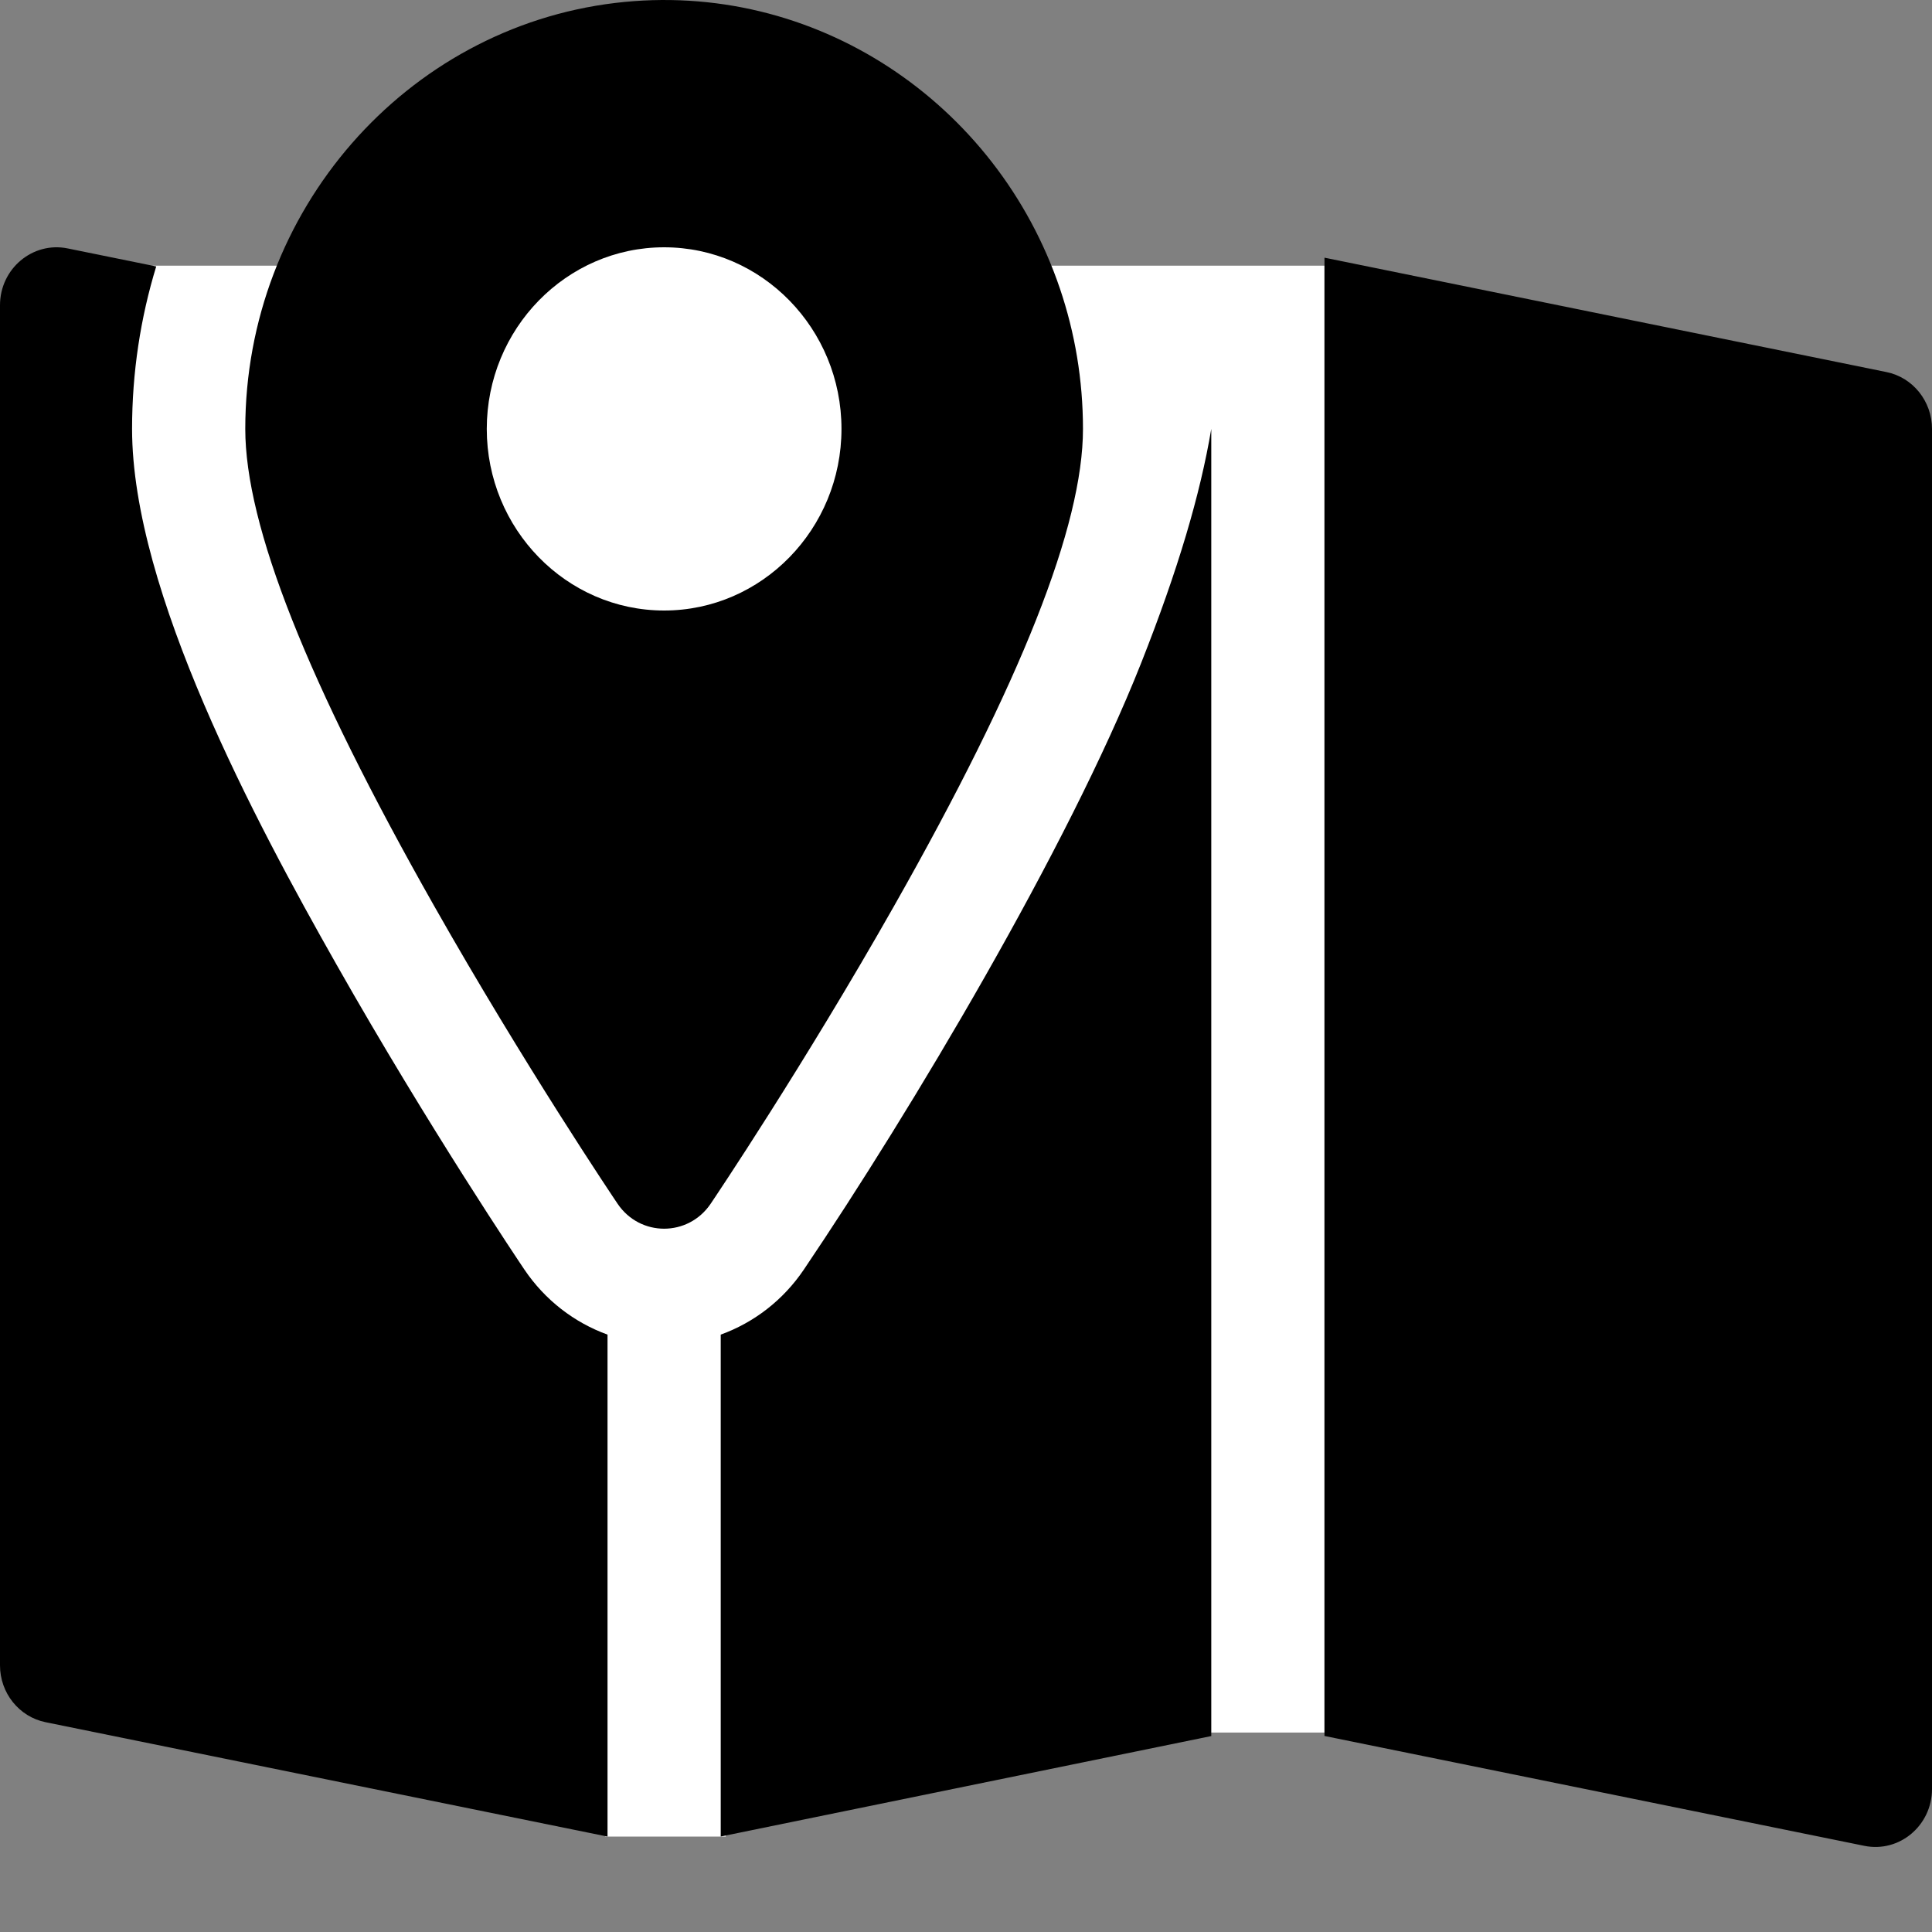 <?xml version="1.0" encoding="UTF-8" standalone="no"?>
<!DOCTYPE svg PUBLIC "-//W3C//DTD SVG 1.1//EN" "http://www.w3.org/Graphics/SVG/1.1/DTD/svg11.dtd">
<svg version="1.1" xmlns="http://www.w3.org/2000/svg" xmlns:xlink="http://www.w3.org/1999/xlink" preserveAspectRatio="xMidYMid meet" viewBox="0 0 640 640" width="23" height="23"><rect x="0" y="0" width="640" height="640" fill="#808080" stroke="none"/><defs><path d="M200.54 518.25L240.42 518.25L240.42 608.39L200.54 608.39L200.54 518.25Z" id="c1bxz3OsWy"></path><path d="M37.61 88.01L438.75 88.01L438.75 573.93L37.61 573.93L37.61 88.01Z" id="b7PUf3L9N"></path><path d="M292.4 142.08C292.4 186 258.7 221.66 217.18 221.66C175.67 221.66 141.96 186 141.96 142.08C141.96 98.16 175.67 62.5 217.18 62.5C258.7 62.5 292.4 98.16 292.4 142.08Z" id="b7dGxxVXW4"></path><path d="M235.43 398.74C236.67 396.9 266.19 353.04 296.22 300.04C338.3 225.76 358.75 174.1 358.75 142.08C358.75 125.82 356.06 110.2 351.13 95.64C330.25 34 269.9 -6.94 203.77 0.98C134.5 9.32 81.25 69.72 81.25 142.08C81.25 174.1 101.7 225.76 143.78 300.04C173.81 353.04 203.33 396.9 204.57 398.74C212.02 409.79 227.98 409.78 235.43 398.74ZM278.75 142.08C278.75 175.25 252.4 202.24 220 202.24C187.61 202.24 161.25 175.25 161.25 142.08C161.25 108.91 187.61 81.92 220 81.92C252.4 81.92 278.75 108.91 278.75 142.08Z" id="d98mwbyJLk"></path><path d="M438.75 85.36C438.75 118 438.75 281.24 438.75 575.06C546.06 596.9 605.67 609.03 617.6 611.46C629.18 613.81 640 604.74 640 592.63C640 547.57 640 187.13 640 142.08C640 132.92 633.68 125.03 624.91 123.25C510.28 99.92 460.54 89.77 438.75 85.36Z" id="aEa0L0YXB"></path><path d="M201.25 442.11C190.24 438.12 180.54 430.68 173.72 420.57C172.45 418.69 142.19 373.75 111.35 319.31C84.8 272.45 43.75 195.88 43.75 142.08C43.75 123.34 46.55 105.26 51.75 88.26C48.82 87.66 25.34 82.88 22.4 82.29C10.83 79.94 0 89 0 101.12C0 146.17 0 506.61 0 551.67C0 560.83 6.32 568.71 15.09 570.5C130.41 593.97 179.91 604.05 201.25 608.39C201.25 575.13 201.25 475.37 201.25 442.11Z" id="f3jOcBblBk"></path><path d="M401.25 142.08C397.59 142.83 401.25 142.08 401.25 142.08C397.61 163.67 390.29 188.64 378.02 219.64C353.8 280.81 301.83 367.91 266.28 420.57C259.46 430.68 249.77 438.12 238.75 442.11C238.75 458.74 238.75 591.74 238.75 608.37C258.5 604.33 302.55 595.3 401.25 575.09C401.25 488.49 401.25 228.68 401.25 142.08Z" id="b12vSMoI0R"></path></defs><g><g><g><use xlink:href="#c1bxz3OsWy" opacity="1" fill="#ffffff" fill-opacity="1"></use></g><g><use xlink:href="#b7PUf3L9N" opacity="1" fill="#ffffff" fill-opacity="1"></use></g><g><use xlink:href="#b7dGxxVXW4" opacity="1" fill="#ffffff" fill-opacity="1"></use></g><g><use xlink:href="#d98mwbyJLk" opacity="1" fill="#000000" fill-opacity="1"></use><g><use xlink:href="#d98mwbyJLk" opacity="1" fill-opacity="0" stroke="#000000" stroke-width="1" stroke-opacity="0"></use></g></g><g><use xlink:href="#aEa0L0YXB" opacity="1" fill="#000000" fill-opacity="1"></use><g><use xlink:href="#aEa0L0YXB" opacity="1" fill-opacity="0" stroke="#000000" stroke-width="1" stroke-opacity="0"></use></g></g><g><use xlink:href="#f3jOcBblBk" opacity="1" fill="#000000" fill-opacity="1"></use><g><use xlink:href="#f3jOcBblBk" opacity="1" fill-opacity="0" stroke="#000000" stroke-width="1" stroke-opacity="0"></use></g></g><g><use xlink:href="#b12vSMoI0R" opacity="1" fill="#000000" fill-opacity="1"></use><g><use xlink:href="#b12vSMoI0R" opacity="1" fill-opacity="0" stroke="#000000" stroke-width="1" stroke-opacity="0"></use></g></g></g></g></svg>